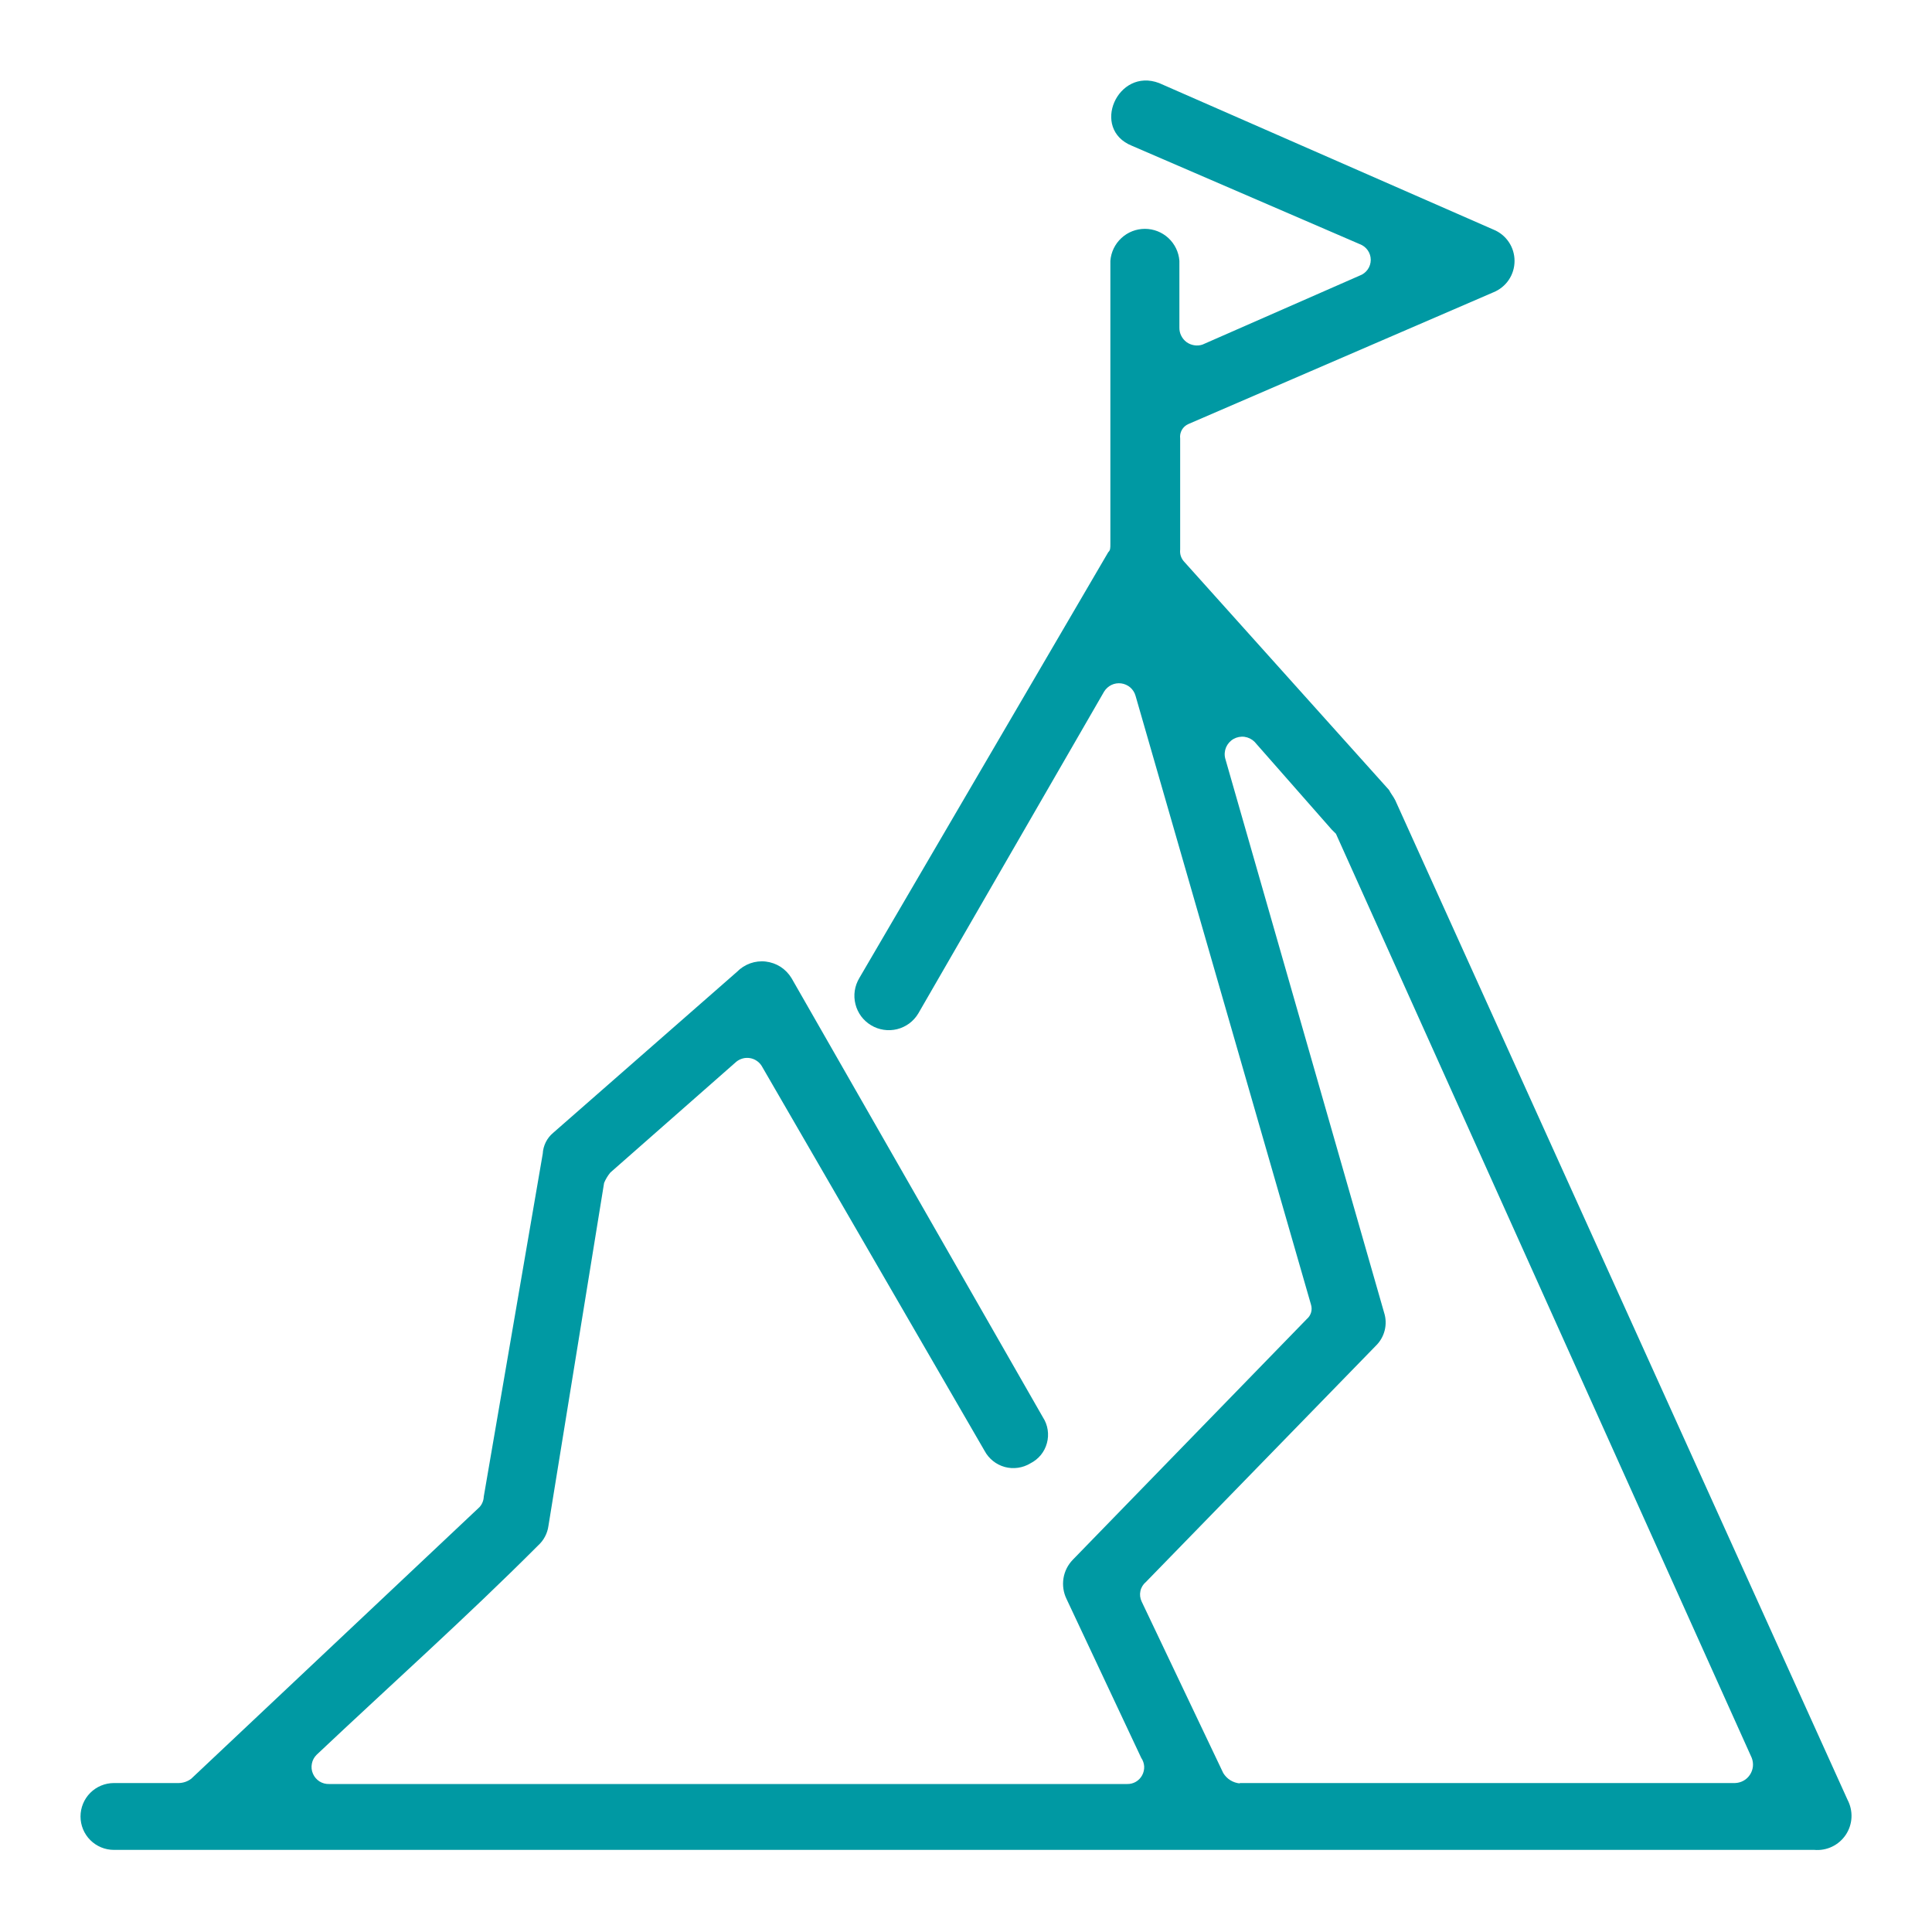 <svg width="40" height="40" viewBox="0 0 40 40" fill="none" xmlns="http://www.w3.org/2000/svg">
<path d="M22.989 11.246V5.4C23.003 5.22 23.084 5.052 23.217 4.929C23.349 4.806 23.523 4.738 23.704 4.738C23.884 4.738 24.058 4.806 24.191 4.929C24.323 5.052 24.405 5.22 24.418 5.4V6.784C24.417 6.842 24.43 6.9 24.456 6.951C24.482 7.003 24.519 7.048 24.566 7.083C24.613 7.117 24.667 7.139 24.724 7.148C24.781 7.158 24.84 7.153 24.895 7.135L28.151 5.706C28.218 5.682 28.276 5.637 28.317 5.579C28.358 5.521 28.38 5.451 28.38 5.38C28.38 5.309 28.358 5.239 28.317 5.181C28.276 5.123 28.218 5.078 28.151 5.054L23.437 3.019C22.574 2.673 23.136 1.391 23.999 1.72L30.919 4.753C31.049 4.805 31.16 4.895 31.238 5.011C31.316 5.126 31.357 5.263 31.357 5.402C31.357 5.542 31.316 5.678 31.238 5.794C31.16 5.91 31.049 5.999 30.919 6.052L24.605 8.779C24.548 8.804 24.5 8.846 24.469 8.901C24.438 8.955 24.426 9.018 24.434 9.08V11.376C24.429 11.423 24.433 11.47 24.448 11.514C24.463 11.559 24.488 11.599 24.52 11.633L28.758 16.355C28.802 16.44 28.843 16.481 28.888 16.57L38.251 37.262C38.31 37.375 38.339 37.501 38.333 37.629C38.327 37.756 38.286 37.88 38.216 37.986C38.145 38.092 38.047 38.178 37.932 38.233C37.817 38.288 37.69 38.311 37.563 38.3H2.359C2.175 38.3 1.999 38.227 1.869 38.097C1.74 37.968 1.667 37.792 1.667 37.608C1.667 37.425 1.74 37.248 1.869 37.119C1.999 36.989 2.175 36.916 2.359 36.916H3.702C3.795 36.914 3.885 36.883 3.959 36.827L9.93 31.201C9.983 31.141 10.013 31.065 10.016 30.985L11.237 23.886C11.241 23.803 11.263 23.722 11.3 23.647C11.337 23.573 11.389 23.507 11.453 23.454L15.259 20.12C15.335 20.042 15.429 19.982 15.532 19.945C15.636 19.908 15.746 19.895 15.855 19.908C15.964 19.921 16.068 19.958 16.161 20.017C16.253 20.077 16.33 20.157 16.387 20.25L21.593 29.345C21.644 29.423 21.677 29.511 21.691 29.603C21.705 29.695 21.7 29.789 21.675 29.879C21.651 29.969 21.608 30.052 21.549 30.125C21.489 30.197 21.416 30.255 21.333 30.297C21.254 30.345 21.166 30.376 21.075 30.389C20.984 30.402 20.891 30.396 20.802 30.372C20.713 30.347 20.63 30.305 20.558 30.247C20.487 30.19 20.427 30.118 20.384 30.037L15.768 22.066C15.741 22.024 15.706 21.988 15.664 21.961C15.623 21.933 15.576 21.915 15.527 21.907C15.477 21.899 15.427 21.901 15.379 21.914C15.331 21.927 15.286 21.949 15.247 21.98L12.637 24.276C12.583 24.341 12.539 24.414 12.507 24.492L11.355 31.591C11.334 31.748 11.257 31.893 11.139 31.999C9.67 33.472 8.07 34.901 6.556 36.33C6.505 36.38 6.47 36.444 6.457 36.514C6.443 36.584 6.45 36.657 6.479 36.722C6.507 36.788 6.554 36.843 6.614 36.882C6.675 36.92 6.745 36.939 6.816 36.936H23.335C23.399 36.938 23.462 36.922 23.517 36.89C23.572 36.858 23.617 36.811 23.647 36.755C23.677 36.699 23.692 36.636 23.689 36.572C23.685 36.509 23.664 36.447 23.628 36.395L22.082 33.106C22.017 32.973 21.995 32.824 22.018 32.678C22.041 32.532 22.109 32.398 22.212 32.292L27.056 27.309C27.099 27.273 27.129 27.225 27.145 27.172C27.16 27.118 27.159 27.061 27.142 27.008L23.51 14.405C23.491 14.338 23.453 14.278 23.4 14.232C23.347 14.187 23.282 14.158 23.213 14.149C23.144 14.14 23.073 14.151 23.011 14.181C22.948 14.212 22.895 14.26 22.859 14.319L19.012 20.983C18.964 21.063 18.901 21.133 18.826 21.189C18.75 21.245 18.665 21.285 18.574 21.308C18.484 21.33 18.389 21.335 18.297 21.321C18.204 21.307 18.116 21.276 18.035 21.227C17.955 21.179 17.885 21.116 17.829 21.041C17.774 20.966 17.733 20.88 17.711 20.79C17.688 20.699 17.683 20.605 17.697 20.512C17.711 20.419 17.743 20.331 17.791 20.25L22.945 11.433C22.989 11.393 22.989 11.348 22.989 11.262V11.246ZM25.664 36.916H35.922C35.983 36.914 36.043 36.898 36.097 36.868C36.151 36.839 36.196 36.796 36.23 36.745C36.264 36.694 36.285 36.636 36.292 36.575C36.298 36.514 36.29 36.452 36.268 36.395L27.659 17.262L27.573 17.177L25.973 15.357C25.917 15.302 25.844 15.266 25.765 15.255C25.687 15.245 25.607 15.261 25.538 15.3C25.47 15.339 25.416 15.4 25.384 15.473C25.354 15.546 25.347 15.627 25.367 15.703L28.656 27.175C28.695 27.295 28.699 27.424 28.668 27.546C28.637 27.668 28.572 27.78 28.481 27.867L23.726 32.752C23.668 32.8 23.627 32.866 23.611 32.94C23.595 33.014 23.604 33.091 23.637 33.159L25.326 36.709C25.363 36.769 25.413 36.821 25.473 36.858C25.533 36.895 25.601 36.918 25.672 36.924L25.664 36.916Z" fill="#0099A3"/>
</svg>
